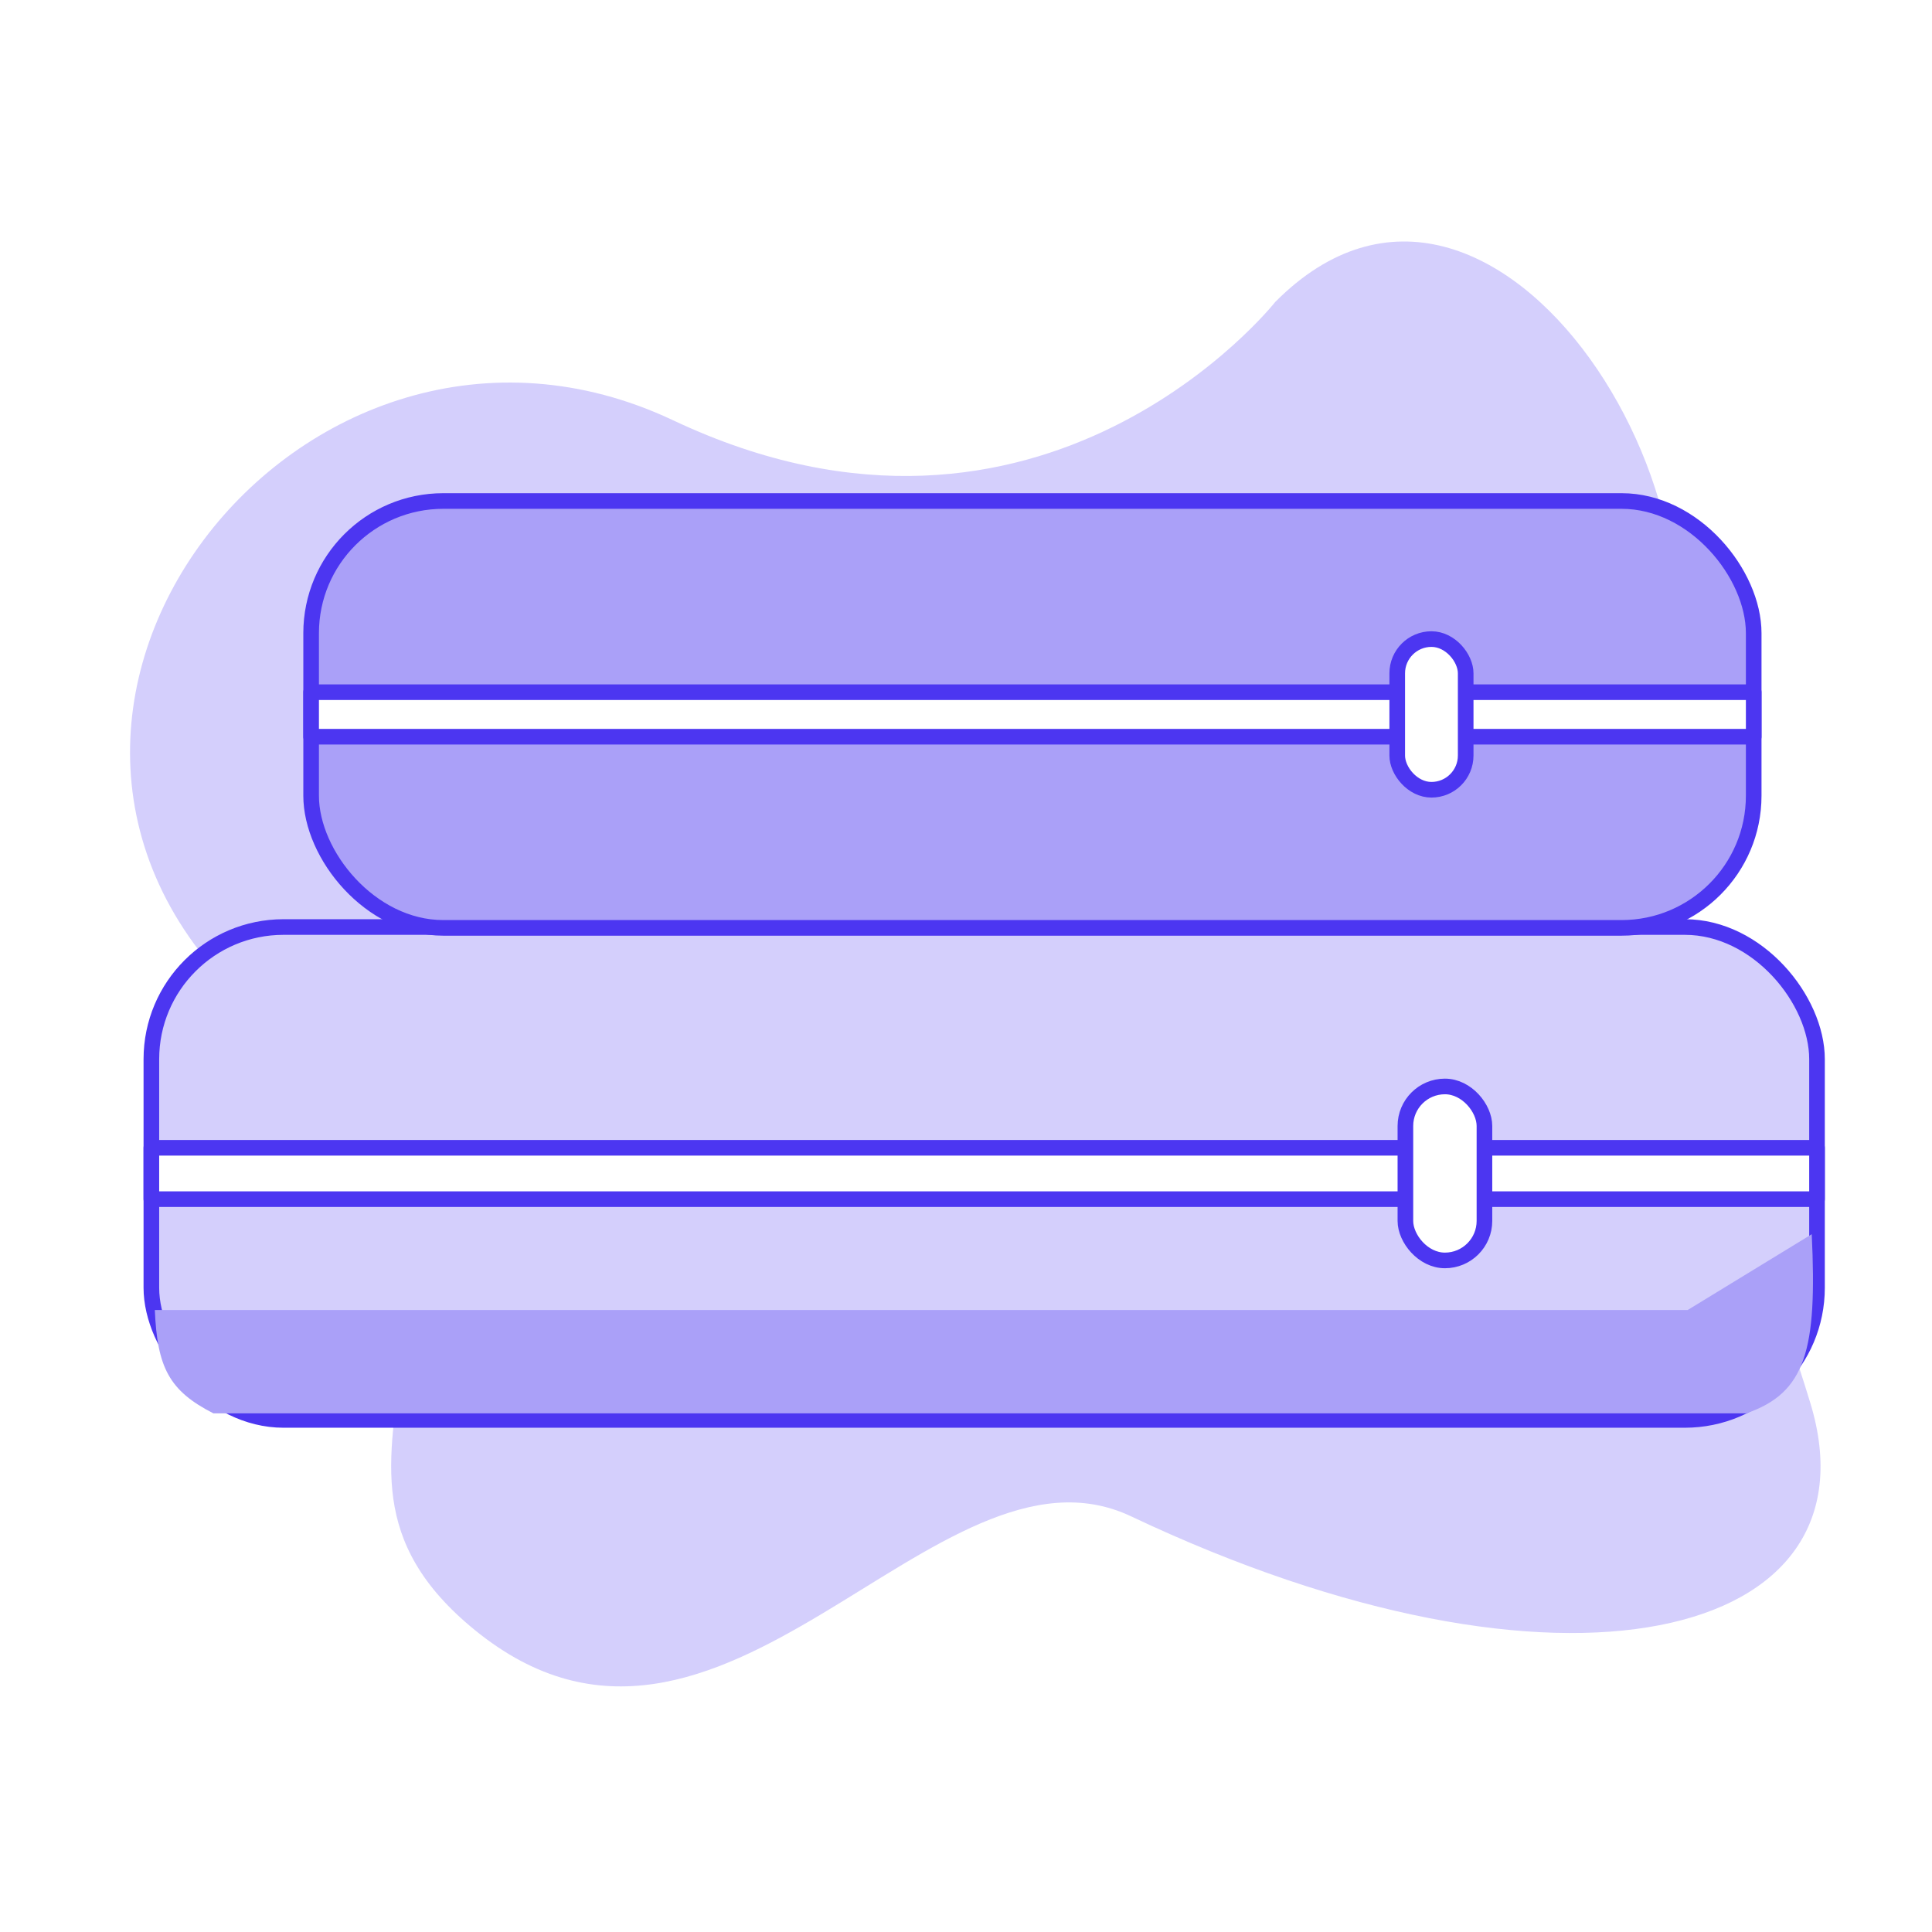 <svg xmlns="http://www.w3.org/2000/svg" width="104" height="104" viewBox="0 0 104 104" fill="none">
  <rect width="104" height="104" fill="white"/>
  <path d="M68.645 16.256C68.645 16.256 56.181 32.044 36.238 22.626C16.294 13.209 -3.649 38.692 13.524 54.204C30.698 69.715 13.892 78.239 25.559 87.745C38.82 98.55 50.364 76.64 60.89 81.626C84.121 92.63 101.331 88.274 97.453 75.532C90.646 53.166 81.941 51.711 88.589 40.077C95.237 28.443 80.565 4.254 68.645 16.256Z" fill="#D4CFFC"/>
  <rect x="8.148" y="49.902" width="89.662" height="26.533" rx="7.114" fill="#D4CFFC"/>
  <rect x="8.148" y="49.902" width="89.662" height="26.533" rx="7.114" stroke="#4C36F1" stroke-width="0.841" stroke-linecap="round" stroke-linejoin="round"/>
  <rect x="8.148" y="61.785" width="89.662" height="2.765" fill="white" stroke="#4C36F1" stroke-width="0.841" stroke-linecap="round" stroke-linejoin="round"/>
  <rect x="75.653" y="58.484" width="4.255" height="9.365" rx="2.127" fill="white" stroke="#4C36F1" stroke-width="0.841" stroke-linecap="round" stroke-linejoin="round"/>
  <rect x="16.748" y="26.969" width="77.654" height="22.979" rx="7.114" fill="#AAA0F8"/>
  <rect x="16.748" y="26.969" width="77.654" height="22.979" rx="7.114" stroke="#4C36F1" stroke-width="0.841" stroke-linecap="round" stroke-linejoin="round"/>
  <rect x="16.748" y="37.262" width="77.654" height="2.395" fill="white" stroke="#4C36F1" stroke-width="0.841" stroke-linecap="round" stroke-linejoin="round"/>
  <rect x="75.213" y="34.402" width="3.685" height="8.111" rx="1.842" fill="white" stroke="#4C36F1" stroke-width="0.841" stroke-linecap="round" stroke-linejoin="round"/>
  <path d="M90.85 70.517H8.334C8.464 73.608 9.104 74.867 11.486 76.08H94.002C97.213 74.976 97.825 72.642 97.526 66.438L90.85 70.517Z" fill="#AAA0F8"/>
</svg>